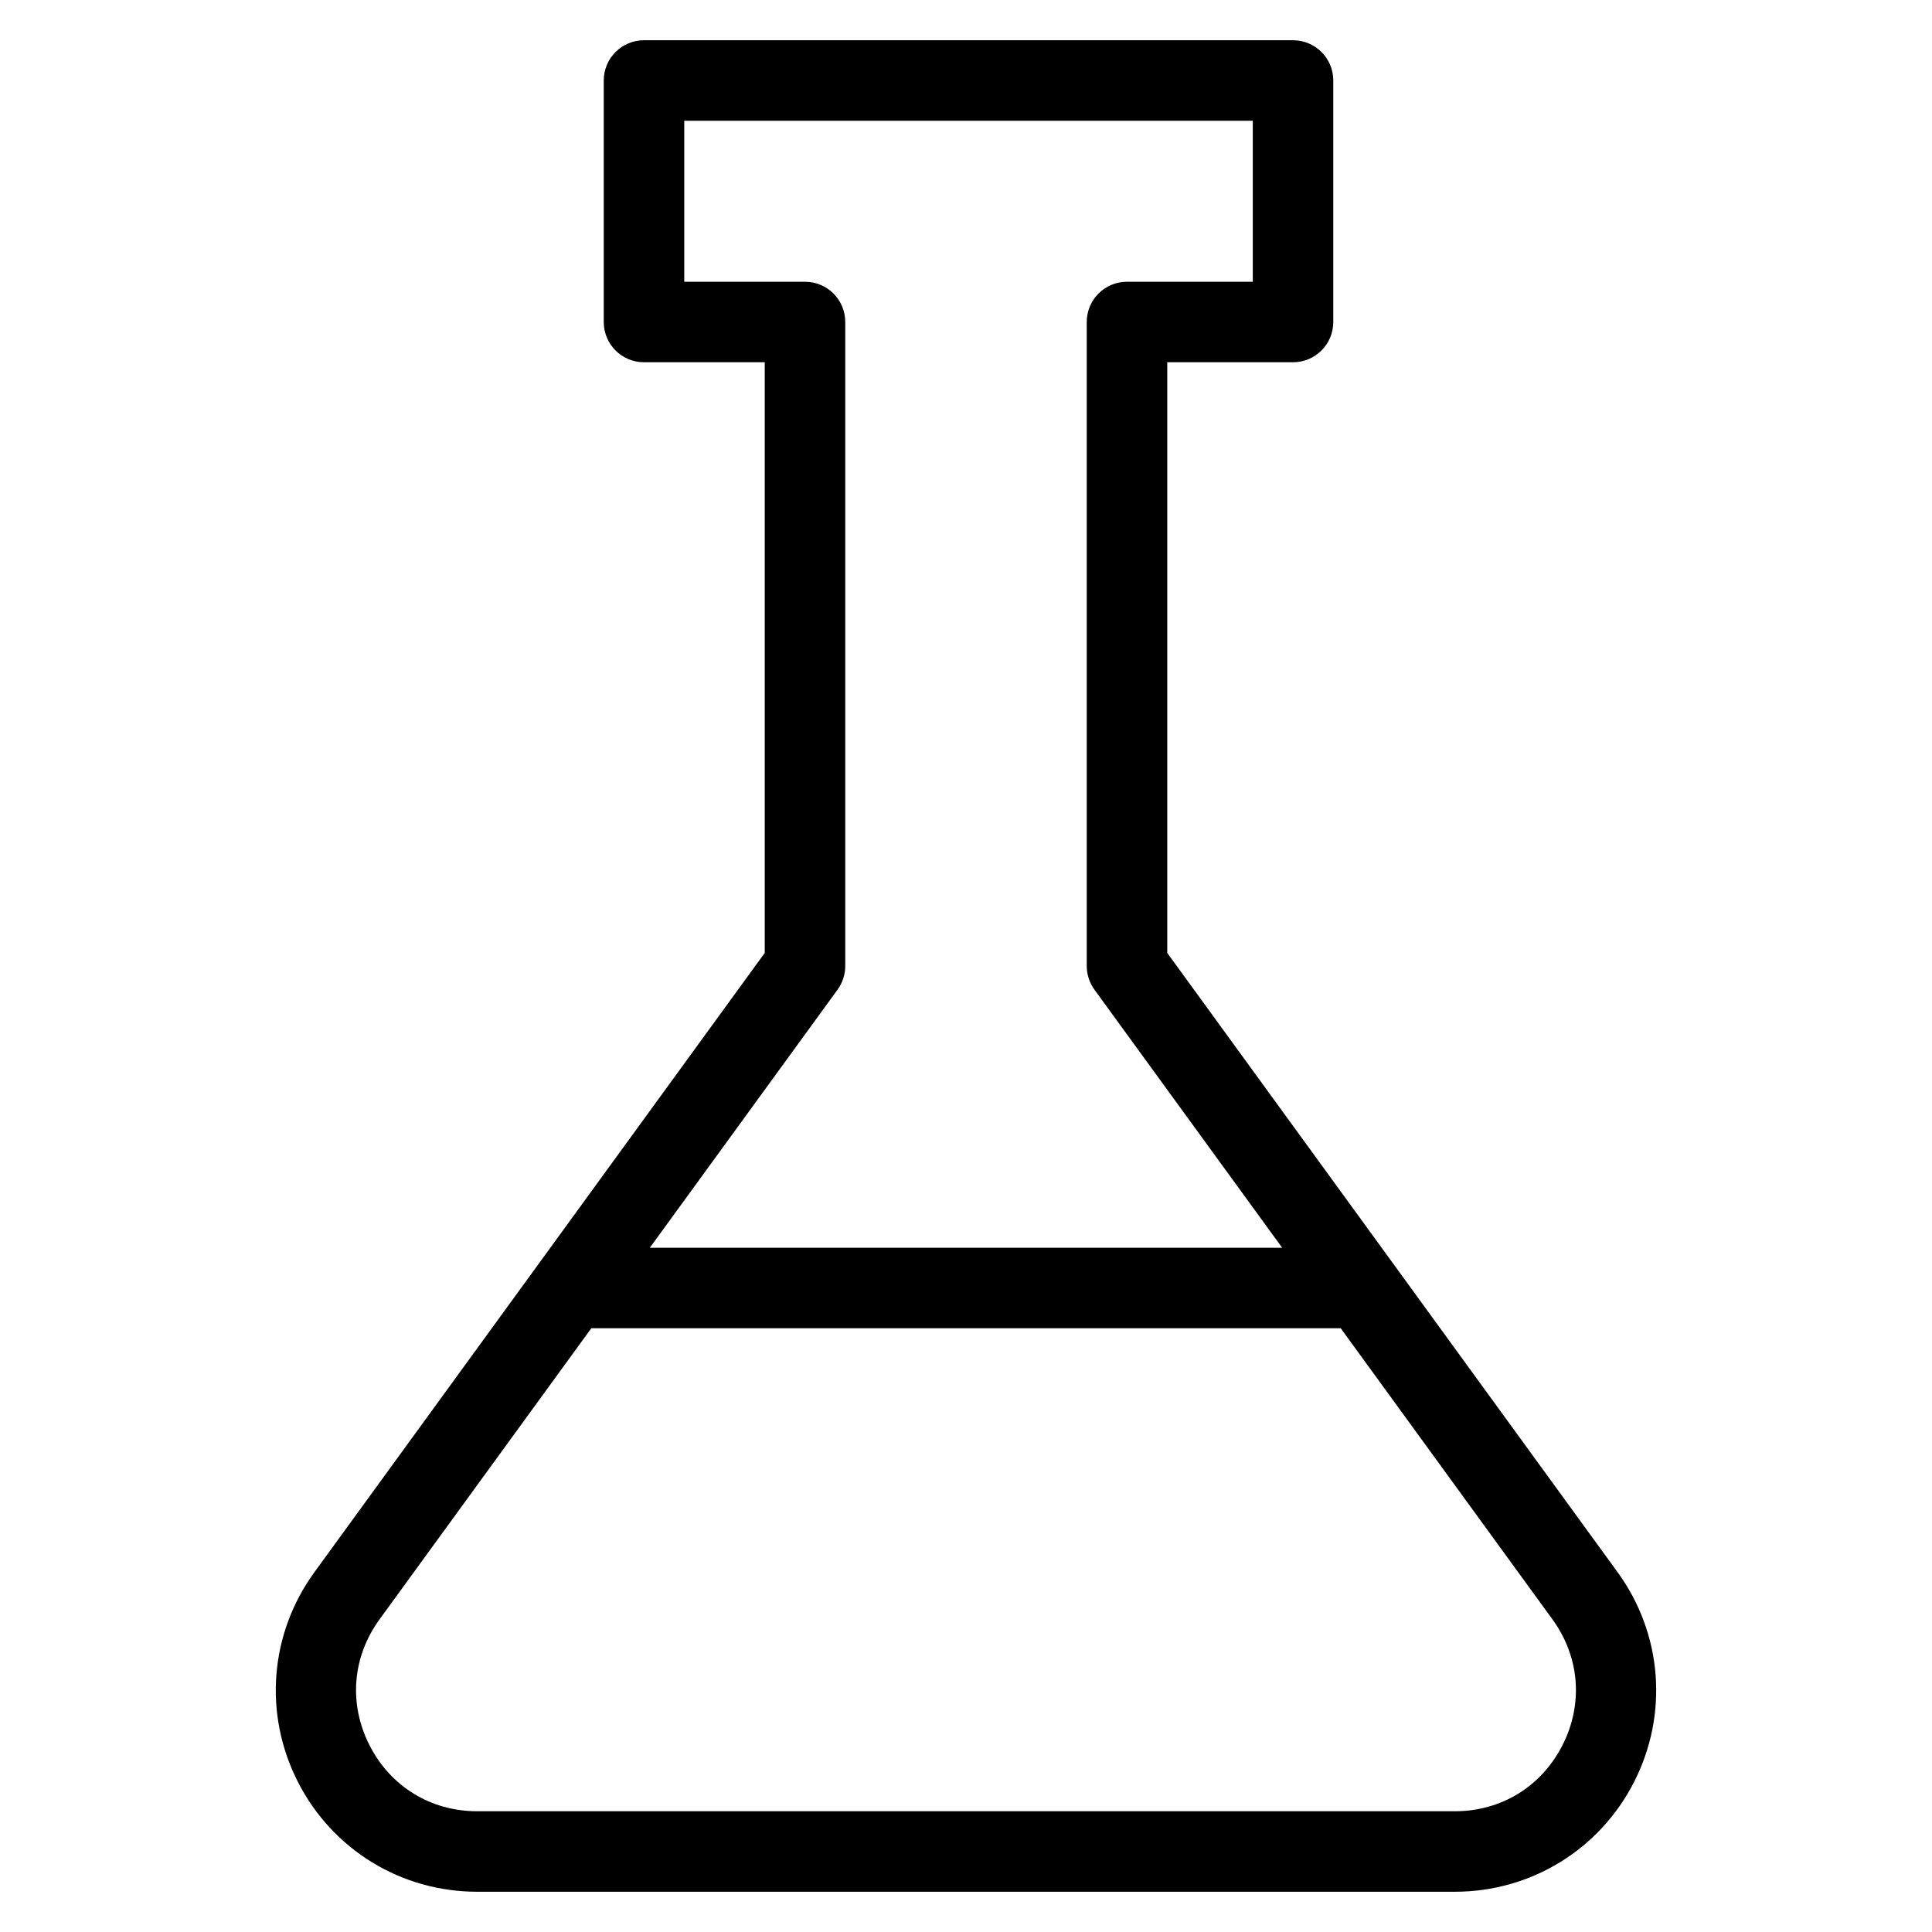 <?xml version="1.0" encoding="utf-8"?>
<!-- Generator: Adobe Illustrator 19.2.1, SVG Export Plug-In . SVG Version: 6.00 Build 0)  -->
<!DOCTYPE svg PUBLIC "-//W3C//DTD SVG 1.1//EN" "http://www.w3.org/Graphics/SVG/1.1/DTD/svg11.dtd">
<svg version="1.1" id="Layer_1" xmlns="http://www.w3.org/2000/svg" xmlns:xlink="http://www.w3.org/1999/xlink" x="0px" y="0px"
	 width="48px" height="48px" viewBox="0 0 48 48" enable-background="new 0 0 48 48" xml:space="preserve">
<path d="M29,23.675V9h3.125c0.553,0,1-0.447,1-1V2c0-0.553-0.447-1-1-1H16c-0.553,0-1,0.447-1,1v6c0,0.553,0.447,1,1,1h3v14.675
	L7.812,39.06c-1.112,1.528-1.27,3.524-0.412,5.209S9.965,47,11.855,47h24.289c1.891,0,3.599-1.047,4.456-2.731
	s0.7-3.681-0.412-5.209L29,23.675z M20.809,24.588C20.933,24.417,21,24.211,21,24V8c0-0.553-0.447-1-1-1h-3V3h14.125v4H28
	c-0.553,0-1,0.447-1,1v16c0,0.211,0.067,0.417,0.191,0.588L31.855,31H16.145L20.809,24.588z M38.818,43.361
	C38.296,44.388,37.296,45,36.145,45H11.855c-1.151,0-2.151-0.612-2.674-1.639s-0.43-2.194,0.247-3.126L14.691,33h18.619l5.262,7.235
	C39.248,41.167,39.341,42.335,38.818,43.361z"/>
</svg>

